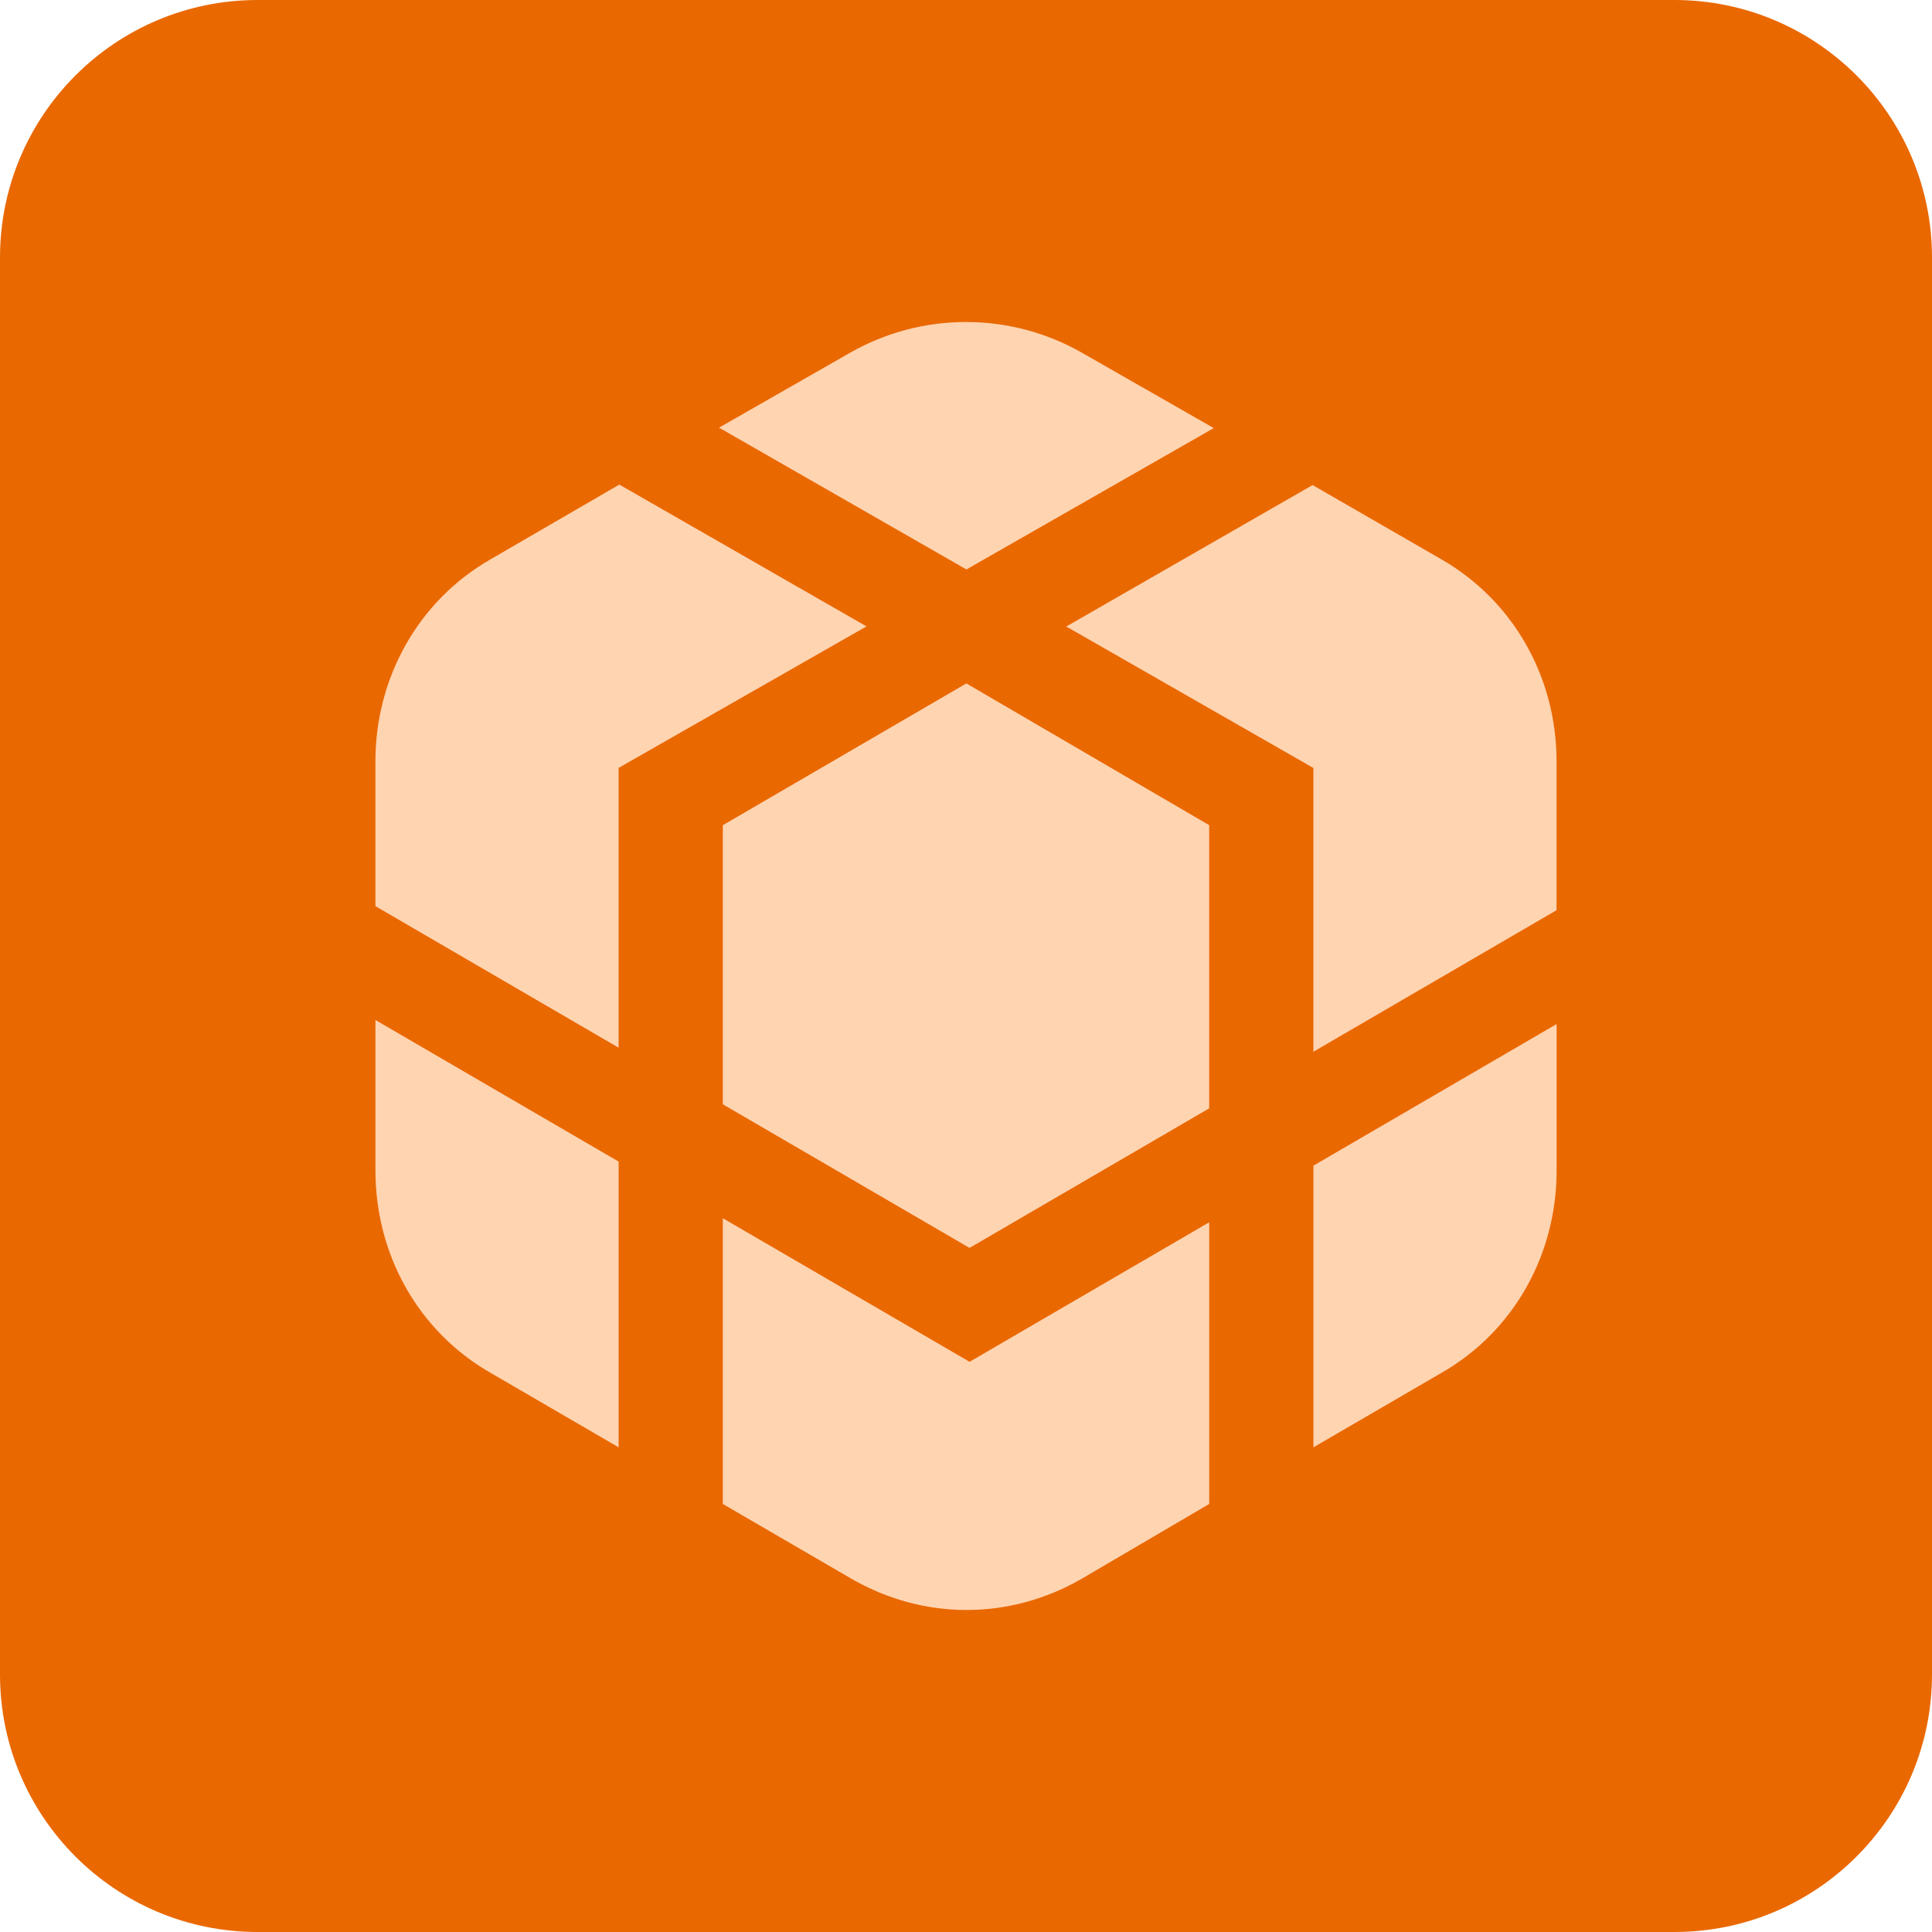 <?xml version="1.0" encoding="UTF-8" standalone="no"?>
<svg width="256px" height="256px" viewBox="0 0 256 256" version="1.1" xmlns="http://www.w3.org/2000/svg" xmlns:xlink="http://www.w3.org/1999/xlink" preserveAspectRatio="xMidYMid">
	<g>
		<path d="M34.133,0 L221.867,0 C240.717,0 256,15.283 256,34.133 L256,221.867 C256,240.717 240.717,256 221.867,256 L34.133,256 C15.283,256 0,240.717 0,221.867 L0,34.133 C0,15.283 15.283,0 34.133,0 L34.133,0 Z" fill="rgb(234,104,0)"></path>
		<path d="M49.749,155.127 C49.749,166.195 55.39,176.414 65.011,181.914 L81.971,191.778 L81.971,153.916 L49.749,135.155 L49.749,155.127 L49.749,155.127 Z M82.061,64.209 L65.045,74.086 C55.424,79.586 49.745,89.805 49.745,100.873 L49.745,120.068 L81.967,138.825 L81.967,101.751 L114.816,82.999 L82.061,64.209 L82.061,64.209 Z M95.778,161.421 L95.778,199.283 L112.917,209.25 C122.445,214.694 133.709,214.694 143.236,209.25 L160.226,199.283 L160.226,161.958 L128.474,180.446 L95.778,161.421 L95.778,161.421 Z M174.037,191.778 L190.997,181.914 C200.619,176.41 206.259,166.191 206.259,155.127 L206.259,135.693 L174.037,154.453 L174.037,191.778 L174.037,191.778 Z M160.828,56.725 L143.381,46.75 C133.854,41.306 122.15,41.306 112.623,46.75 L95.275,56.666 L128.055,75.456 L160.828,56.725 L160.828,56.725 Z M190.942,74.086 L173.926,64.273 L141.286,83.017 L174.029,101.76 L174.029,139.362 L206.251,120.606 L206.251,100.873 C206.255,89.805 200.563,79.586 190.942,74.086 L190.942,74.086 L190.942,74.086 Z M95.778,109.342 L95.778,146.325 L128.469,165.355 L160.222,146.863 L160.222,109.338 L128.047,90.556 L95.778,109.342 L95.778,109.342 Z" fill="rgb(255,212,177)"></path>
	</g>
</svg>
